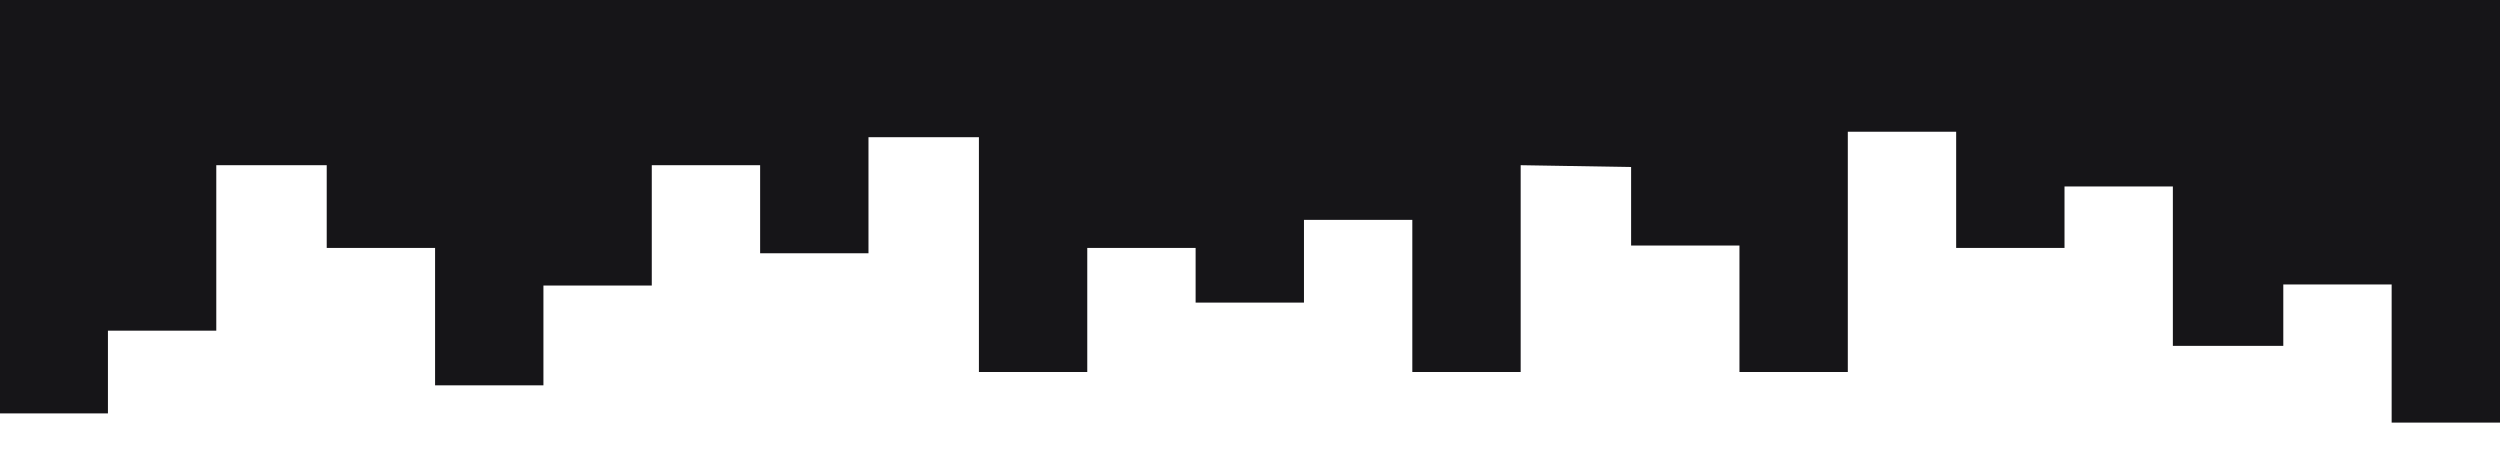 <?xml version="1.0" encoding="UTF-8" standalone="no"?>
<!DOCTYPE svg PUBLIC "-//W3C//DTD SVG 1.1//EN" "http://www.w3.org/Graphics/SVG/1.1/DTD/svg11.dtd">
<svg width="100%" height="100%" viewBox="0 0 1201 224" version="1.1" xmlns="http://www.w3.org/2000/svg" xmlns:xlink="http://www.w3.org/1999/xlink" xml:space="preserve" xmlns:serif="http://www.serif.com/" style="fill-rule:evenodd;clip-rule:evenodd;stroke-linejoin:round;stroke-miterlimit:2;">
    <g transform="matrix(-1.001,-1.22567e-16,1.35153e-16,-1.104,1201.78,357.569)">
        <path d="M0.779,140.002L52.779,140.002L52.779,200.114L104.779,200.114L104.779,173.39L157.779,173.39L157.779,242.751L209.779,242.751L209.779,216L261.779,216L261.779,266.554L313.779,266.554L313.779,162L365.779,162L365.779,217.05L417.779,217.05L417.779,251.206L470.779,252L470.779,162L522.779,162L522.779,228.197L574.779,228.197L574.779,192.197L626.779,192.197L626.779,216L678.779,216L678.779,162L730.779,162L730.779,264.197L783.779,264.197L783.779,213.67L835.779,213.67L835.779,252L887.779,252L887.779,199.628L939.779,199.628L939.779,156.197L991.779,156.197L991.779,216L1043.78,216L1043.78,252L1096.78,252L1096.78,180L1148.78,180L1148.78,144L1200.78,144L1200.78,324L0.779,324L0.779,140.002Z" style="fill:rgb(22,21,24);"/>
    </g>
</svg>
